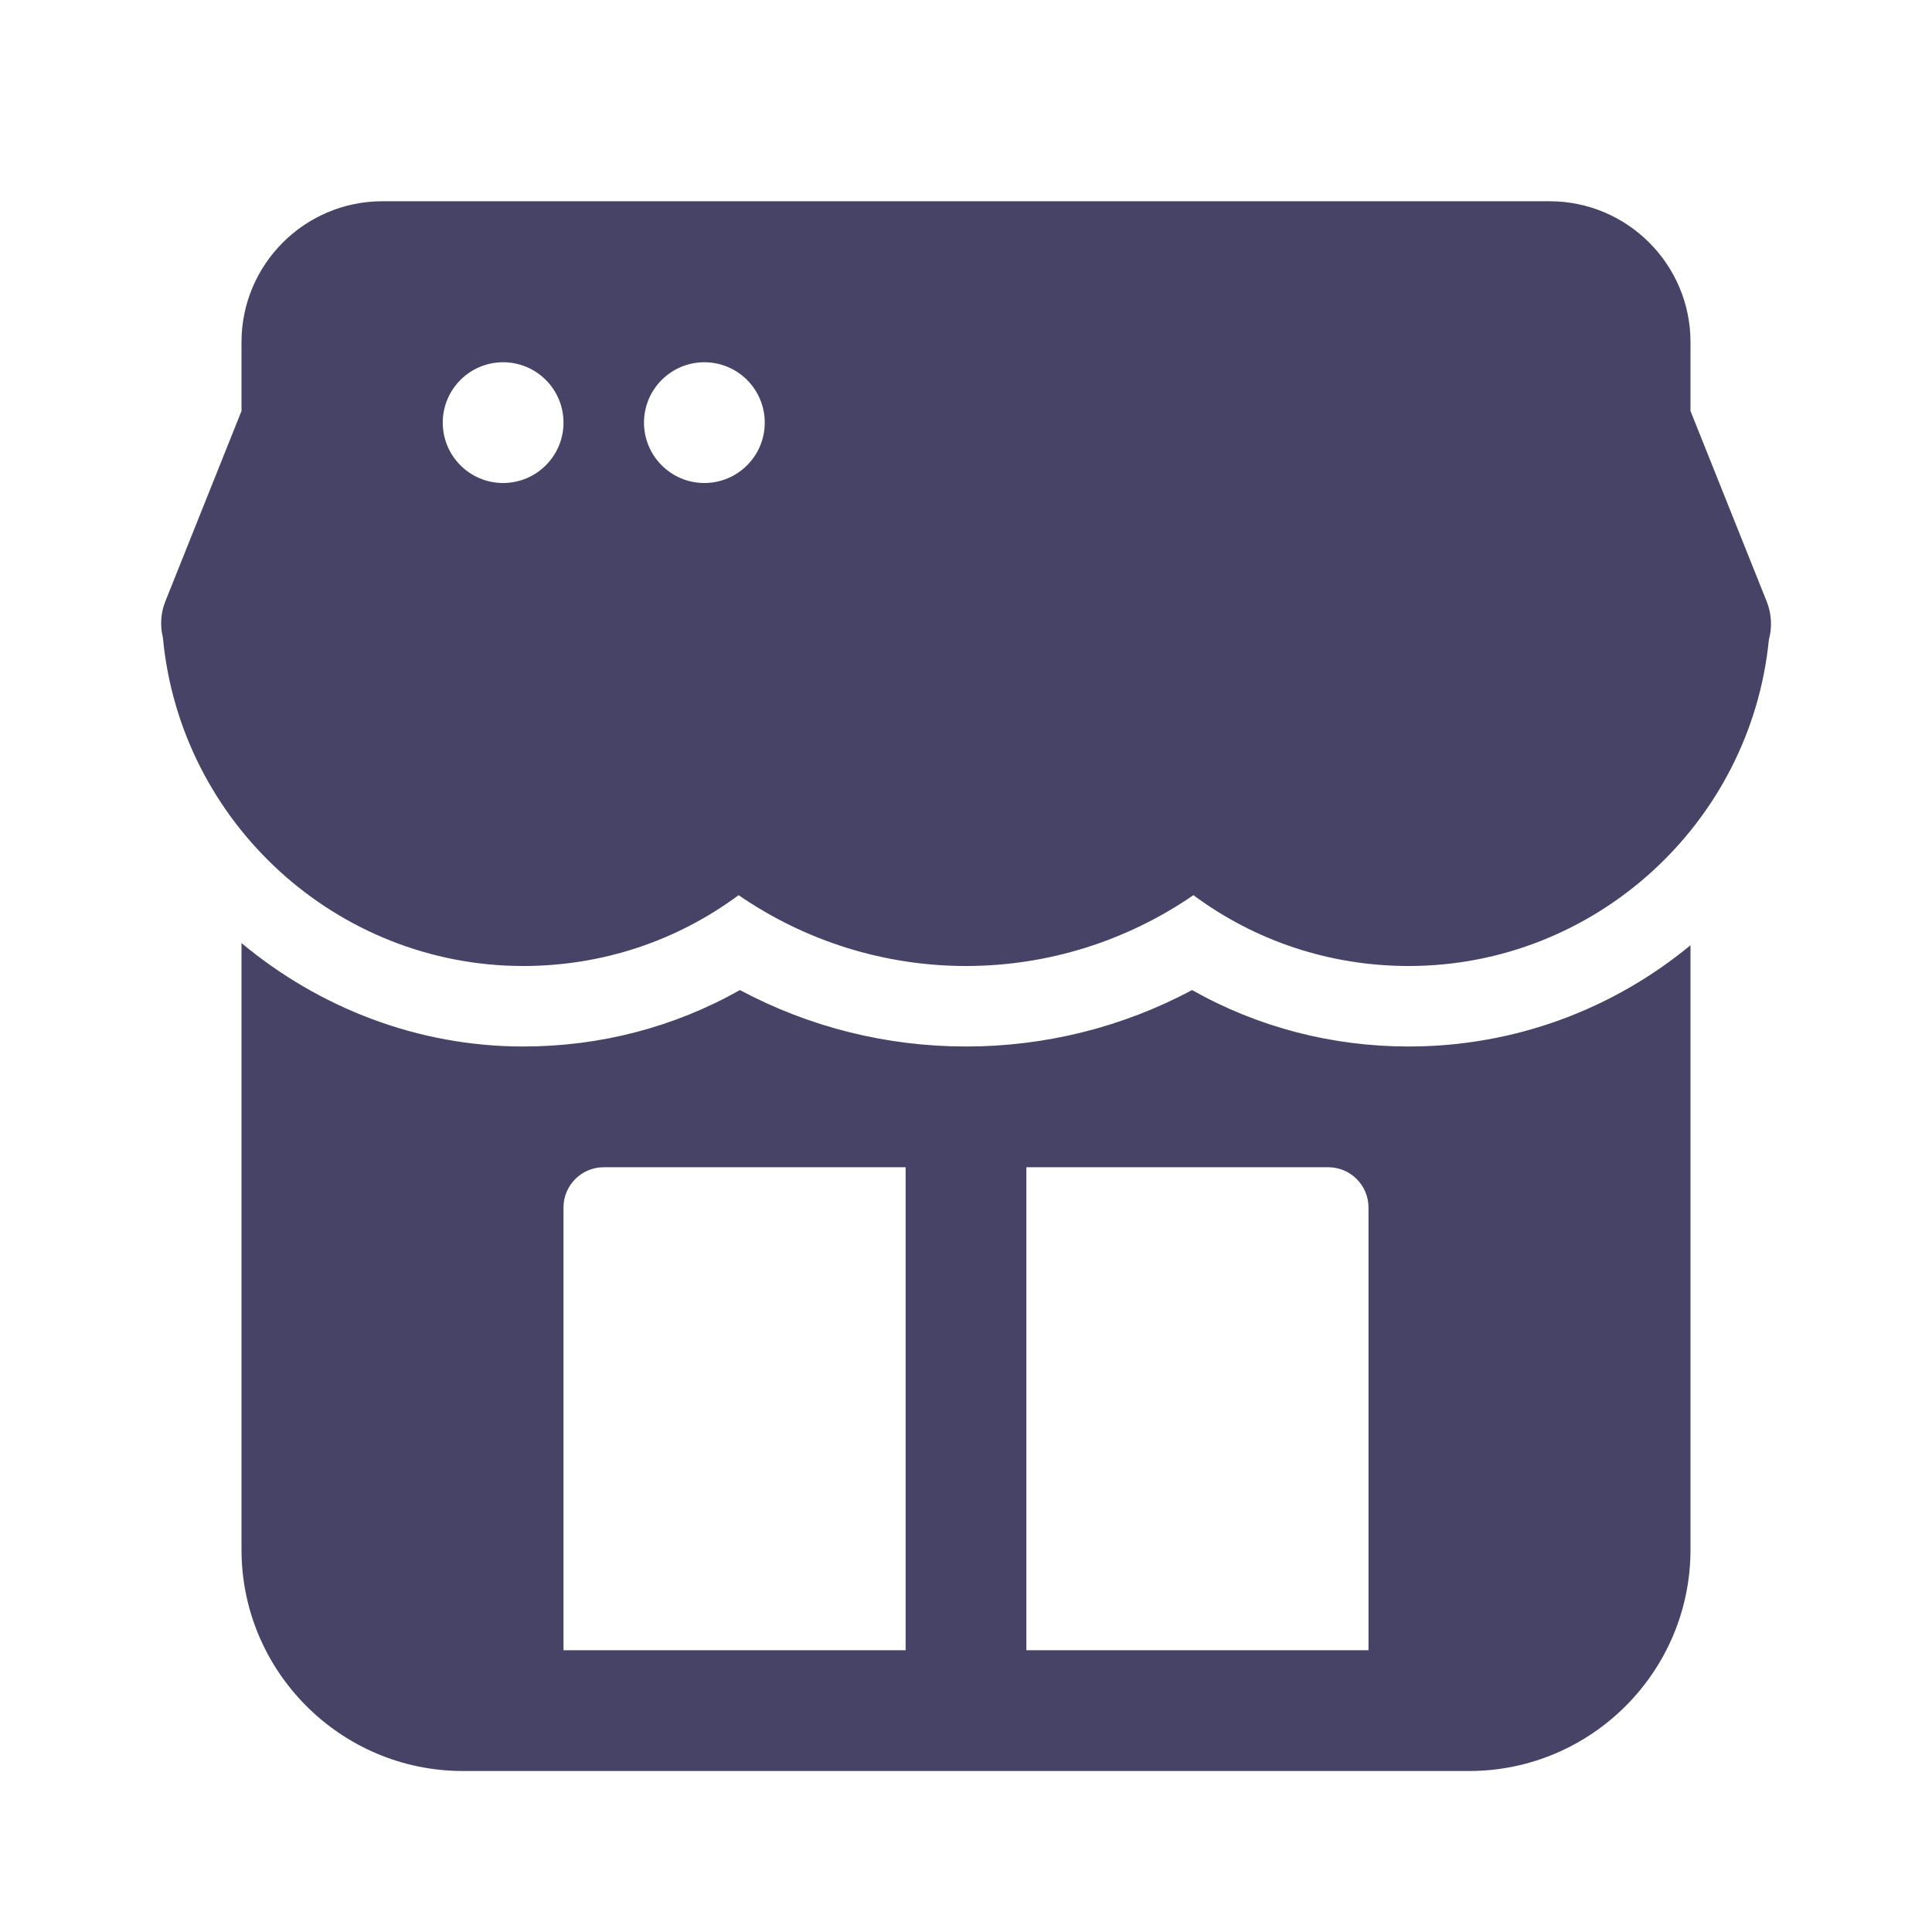 <svg xmlns="http://www.w3.org/2000/svg" viewBox="0 0 48 48" width="48px" height="48px">
  <path d="M 9.5 5 C 7.57 5 6 6.57 6 8.5 L 6 10.211 L 4.107 14.943 C 3.991 15.232 3.975 15.546 4.047 15.84 C 4.476 20.436 8.362 24 13 24 C 14.952 24 16.81 23.383 18.35 22.24 C 20.009 23.382 21.972 24 24 24 C 26.028 24 27.991 23.382 29.65 22.24 C 31.19 23.383 33.048 24 35 24 C 39.62 24 43.493 20.464 43.947 15.896 C 44.032 15.585 44.016 15.25 43.893 14.943 L 42 10.211 L 42 8.5 C 42 6.57 40.43 5 38.5 5 L 9.5 5 z M 12.5 9 C 13.328 9 14 9.672 14 10.5 C 14 11.328 13.328 12 12.5 12 C 11.672 12 11 11.328 11 10.5 C 11 9.672 11.672 9 12.5 9 z M 17.5 9 C 18.328 9 19 9.672 19 10.5 C 19 11.328 18.328 12 17.5 12 C 16.672 12 16 11.328 16 10.5 C 16 9.672 16.672 9 17.5 9 z M 6 23.43 L 6 38.5 C 6 41.533 8.468 44 11.5 44 L 36.5 44 C 39.532 44 42 41.533 42 38.5 L 42 23.484 C 40.095 25.057 37.657 26 35 26 C 33.087 26 31.25 25.519 29.617 24.598 C 27.891 25.519 25.973 26 24 26 C 22.027 26 20.109 25.519 18.383 24.598 C 16.75 25.519 14.913 26 13 26 C 10.367 26 7.919 25.03 6 23.43 z M 15 29 L 22.5 29 L 22.5 41 L 14 41 L 14 30 C 14 29.448 14.448 29 15 29 z M 25.5 29 L 33 29 C 33.552 29 34 29.448 34 30 L 34 41 L 25.5 41 L 25.5 29 z" fill="#464366" />
</svg>